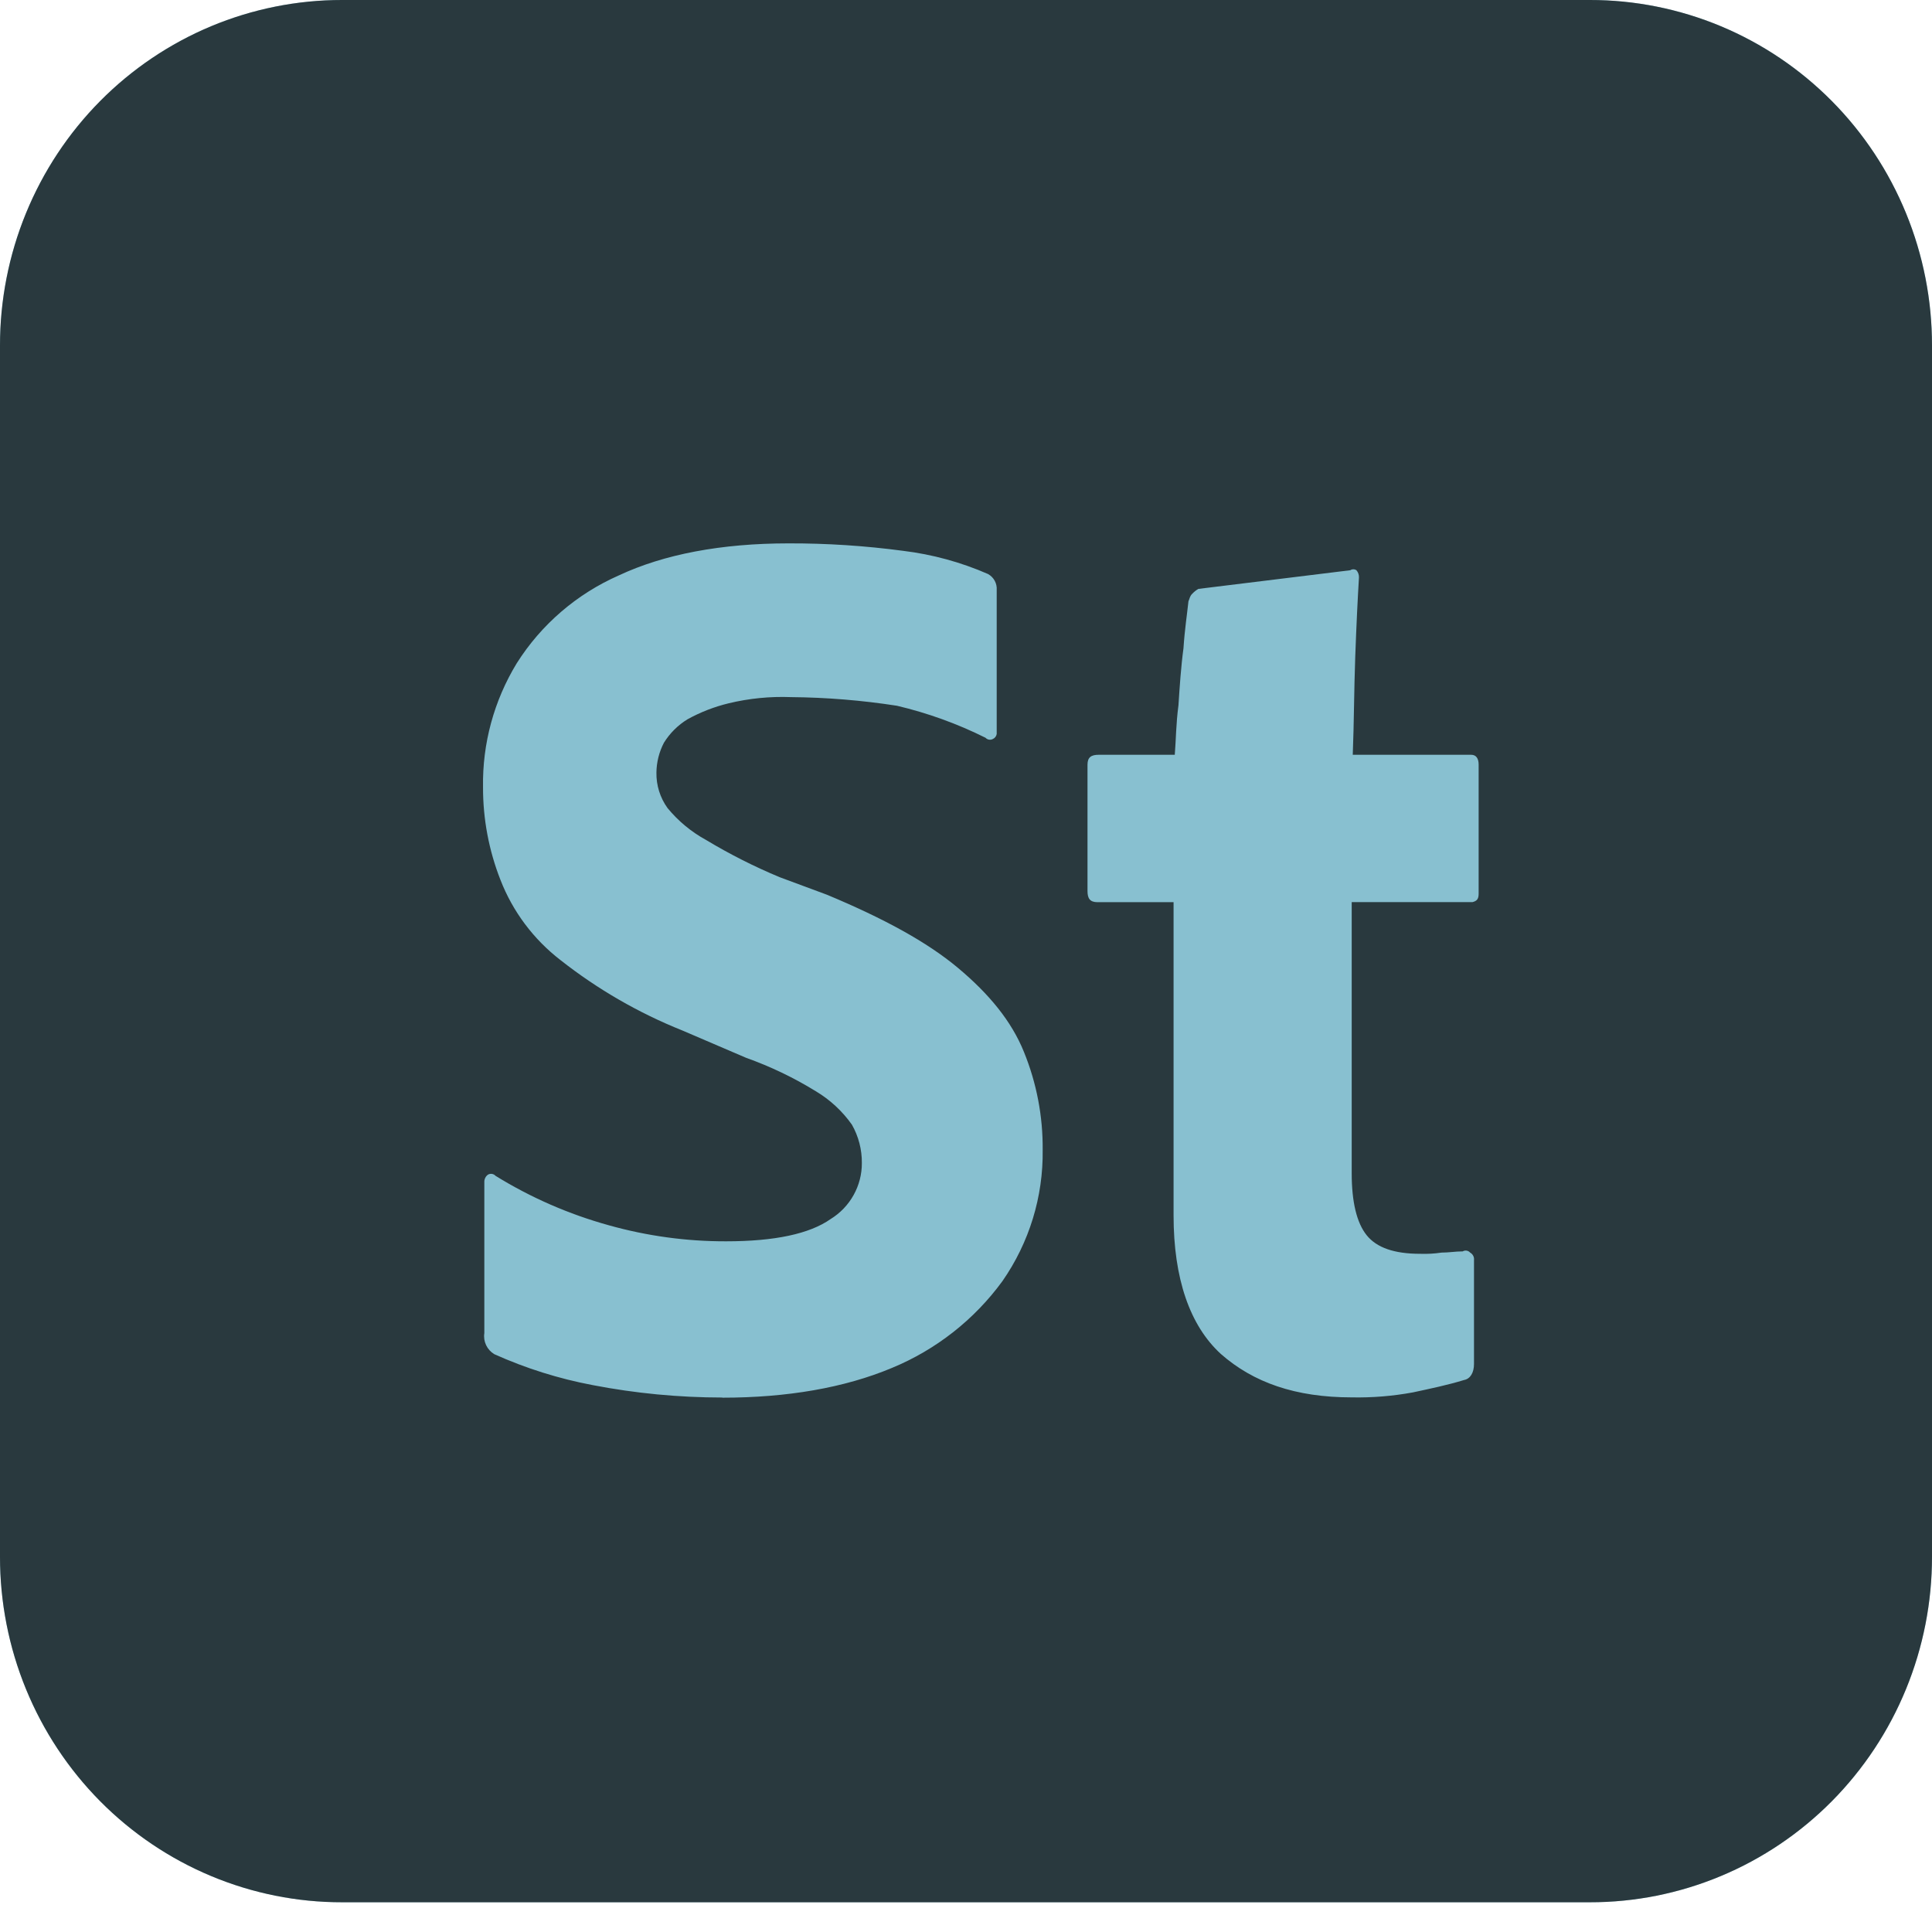 <svg width="64" height="64" viewBox="0 0 64 64" fill="none" xmlns="http://www.w3.org/2000/svg">
<g clip-path="url(#clip0_23_209)">
<path d="M11.333 5.07914e-06H52.667C54.155 -0.001 55.63 0.294 57.005 0.868C58.381 1.443 59.631 2.286 60.684 3.349C61.736 4.412 62.571 5.674 63.14 7.064C63.709 8.453 64.001 9.942 64 11.445V51.57C64.001 53.074 63.709 54.563 63.14 55.952C62.571 57.341 61.736 58.603 60.684 59.666C59.631 60.729 58.381 61.572 57.005 62.147C55.63 62.722 54.155 63.017 52.667 63.015H11.333C9.845 63.017 8.37 62.722 6.995 62.147C5.619 61.572 4.369 60.729 3.316 59.666C2.264 58.603 1.429 57.341 0.86 55.952C0.291 54.563 -0.001 53.074 5.02953e-06 51.57V11.445C-0.001 9.942 0.291 8.453 0.86 7.064C1.429 5.674 2.264 4.412 3.316 3.349C4.369 2.286 5.619 1.443 6.995 0.868C8.37 0.294 9.845 -0.001 11.333 5.07914e-06Z" fill="#88C0D0"/>
<path d="M11.333 5.07914e-06H52.667C54.155 -0.001 55.63 0.294 57.005 0.868C58.381 1.443 59.631 2.286 60.684 3.349C61.736 4.412 62.571 5.674 63.14 7.064C63.709 8.453 64.001 9.942 64 11.445V51.57C64.001 53.074 63.709 54.563 63.14 55.952C62.571 57.341 61.736 58.603 60.684 59.666C59.631 60.729 58.381 61.572 57.005 62.147C55.63 62.722 54.155 63.017 52.667 63.015H11.333C9.845 63.017 8.37 62.722 6.995 62.147C5.619 61.572 4.369 60.729 3.316 59.666C2.264 58.603 1.429 57.341 0.86 55.952C0.291 54.563 -0.001 53.074 5.02953e-06 51.57V11.445C-0.001 9.942 0.291 8.453 0.86 7.064C1.429 5.674 2.264 4.412 3.316 3.349C4.369 2.286 5.619 1.443 6.995 0.868C8.37 0.294 9.845 -0.001 11.333 5.07914e-06Z" fill="black" fill-opacity="0.7"/>
<path d="M23.929 46.295C22.488 46.294 21.05 46.157 19.636 45.884C18.512 45.672 17.417 45.328 16.374 44.859C16.256 44.788 16.162 44.684 16.103 44.56C16.044 44.436 16.023 44.298 16.044 44.162V39.157C16.042 39.109 16.053 39.062 16.074 39.019C16.095 38.975 16.127 38.938 16.166 38.911C16.206 38.888 16.252 38.88 16.297 38.887C16.343 38.894 16.384 38.916 16.414 38.95C17.582 39.672 18.847 40.224 20.172 40.59C21.434 40.944 22.74 41.123 24.052 41.12C25.662 41.12 26.818 40.874 27.518 40.381C27.835 40.185 28.097 39.912 28.277 39.587C28.458 39.263 28.552 38.897 28.55 38.526C28.554 38.081 28.44 37.642 28.22 37.255C27.903 36.807 27.495 36.429 27.022 36.147C26.293 35.698 25.518 35.327 24.71 35.039L22.604 34.136C21.151 33.554 19.791 32.768 18.564 31.802C17.673 31.114 16.987 30.198 16.58 29.152C16.194 28.172 15.998 27.128 16.001 26.076C15.977 24.632 16.364 23.21 17.116 21.974C17.927 20.689 19.106 19.674 20.502 19.06C21.988 18.363 23.889 18 26.118 18C27.389 17.996 28.659 18.079 29.918 18.247C30.888 18.365 31.835 18.624 32.729 19.015C32.823 19.067 32.9 19.144 32.951 19.238C33.002 19.332 33.025 19.438 33.017 19.545V24.314C33.011 24.349 32.998 24.383 32.976 24.411C32.955 24.44 32.927 24.463 32.894 24.478C32.855 24.501 32.808 24.509 32.763 24.502C32.718 24.495 32.677 24.472 32.646 24.439C31.713 23.974 30.729 23.619 29.713 23.379C28.552 23.199 27.379 23.103 26.204 23.093C25.509 23.066 24.815 23.135 24.14 23.297C23.664 23.412 23.205 23.59 22.777 23.826C22.457 24.021 22.189 24.288 21.993 24.605C21.834 24.91 21.749 25.248 21.745 25.591C21.737 26.012 21.866 26.425 22.113 26.768C22.467 27.199 22.902 27.559 23.393 27.827C24.174 28.297 24.989 28.709 25.83 29.059L27.396 29.64C29.262 30.419 30.7 31.198 31.732 32.061C32.764 32.925 33.508 33.826 33.921 34.851C34.34 35.881 34.55 36.982 34.54 38.092C34.561 39.644 34.095 41.163 33.206 42.44C32.276 43.715 31.009 44.71 29.545 45.315C27.977 45.972 26.078 46.3 23.929 46.3V46.295ZM48.828 41.74V45.185C48.828 45.471 48.705 45.678 48.497 45.715C47.964 45.879 47.382 46.001 46.804 46.125C46.136 46.248 45.458 46.303 44.78 46.29C42.913 46.29 41.518 45.797 40.444 44.853C39.412 43.91 38.876 42.35 38.876 40.259V29.886H36.356C36.108 29.886 36.025 29.764 36.025 29.518V25.331C36.025 25.085 36.148 25.003 36.396 25.003H38.916C38.956 24.51 38.956 23.978 39.038 23.363C39.078 22.748 39.121 22.091 39.204 21.476C39.244 20.862 39.326 20.326 39.369 19.918C39.409 19.836 39.409 19.754 39.492 19.672C39.552 19.608 39.621 19.552 39.697 19.508L44.729 18.89C44.759 18.87 44.795 18.859 44.832 18.859C44.868 18.859 44.904 18.87 44.934 18.89C44.993 18.959 45.023 19.047 45.017 19.137C44.977 19.794 44.934 20.655 44.894 21.762C44.854 22.87 44.854 23.938 44.812 25.003H48.734C48.9 25.003 48.982 25.125 48.982 25.331V29.597C48.982 29.762 48.942 29.844 48.777 29.884H44.777V38.868C44.777 39.811 44.942 40.508 45.273 40.919C45.604 41.33 46.182 41.534 47.049 41.534C47.283 41.542 47.518 41.529 47.75 41.494C47.998 41.494 48.204 41.454 48.452 41.454C48.491 41.431 48.538 41.422 48.583 41.429C48.628 41.436 48.67 41.459 48.7 41.494C48.744 41.518 48.779 41.554 48.802 41.599C48.825 41.643 48.834 41.694 48.828 41.743V41.74Z" fill="#88C0D0"/>
</g>
<defs>
<clipPath id="clip0_23_209">
<rect width="64" height="64" fill="white"/>
</clipPath>
</defs>
</svg>
